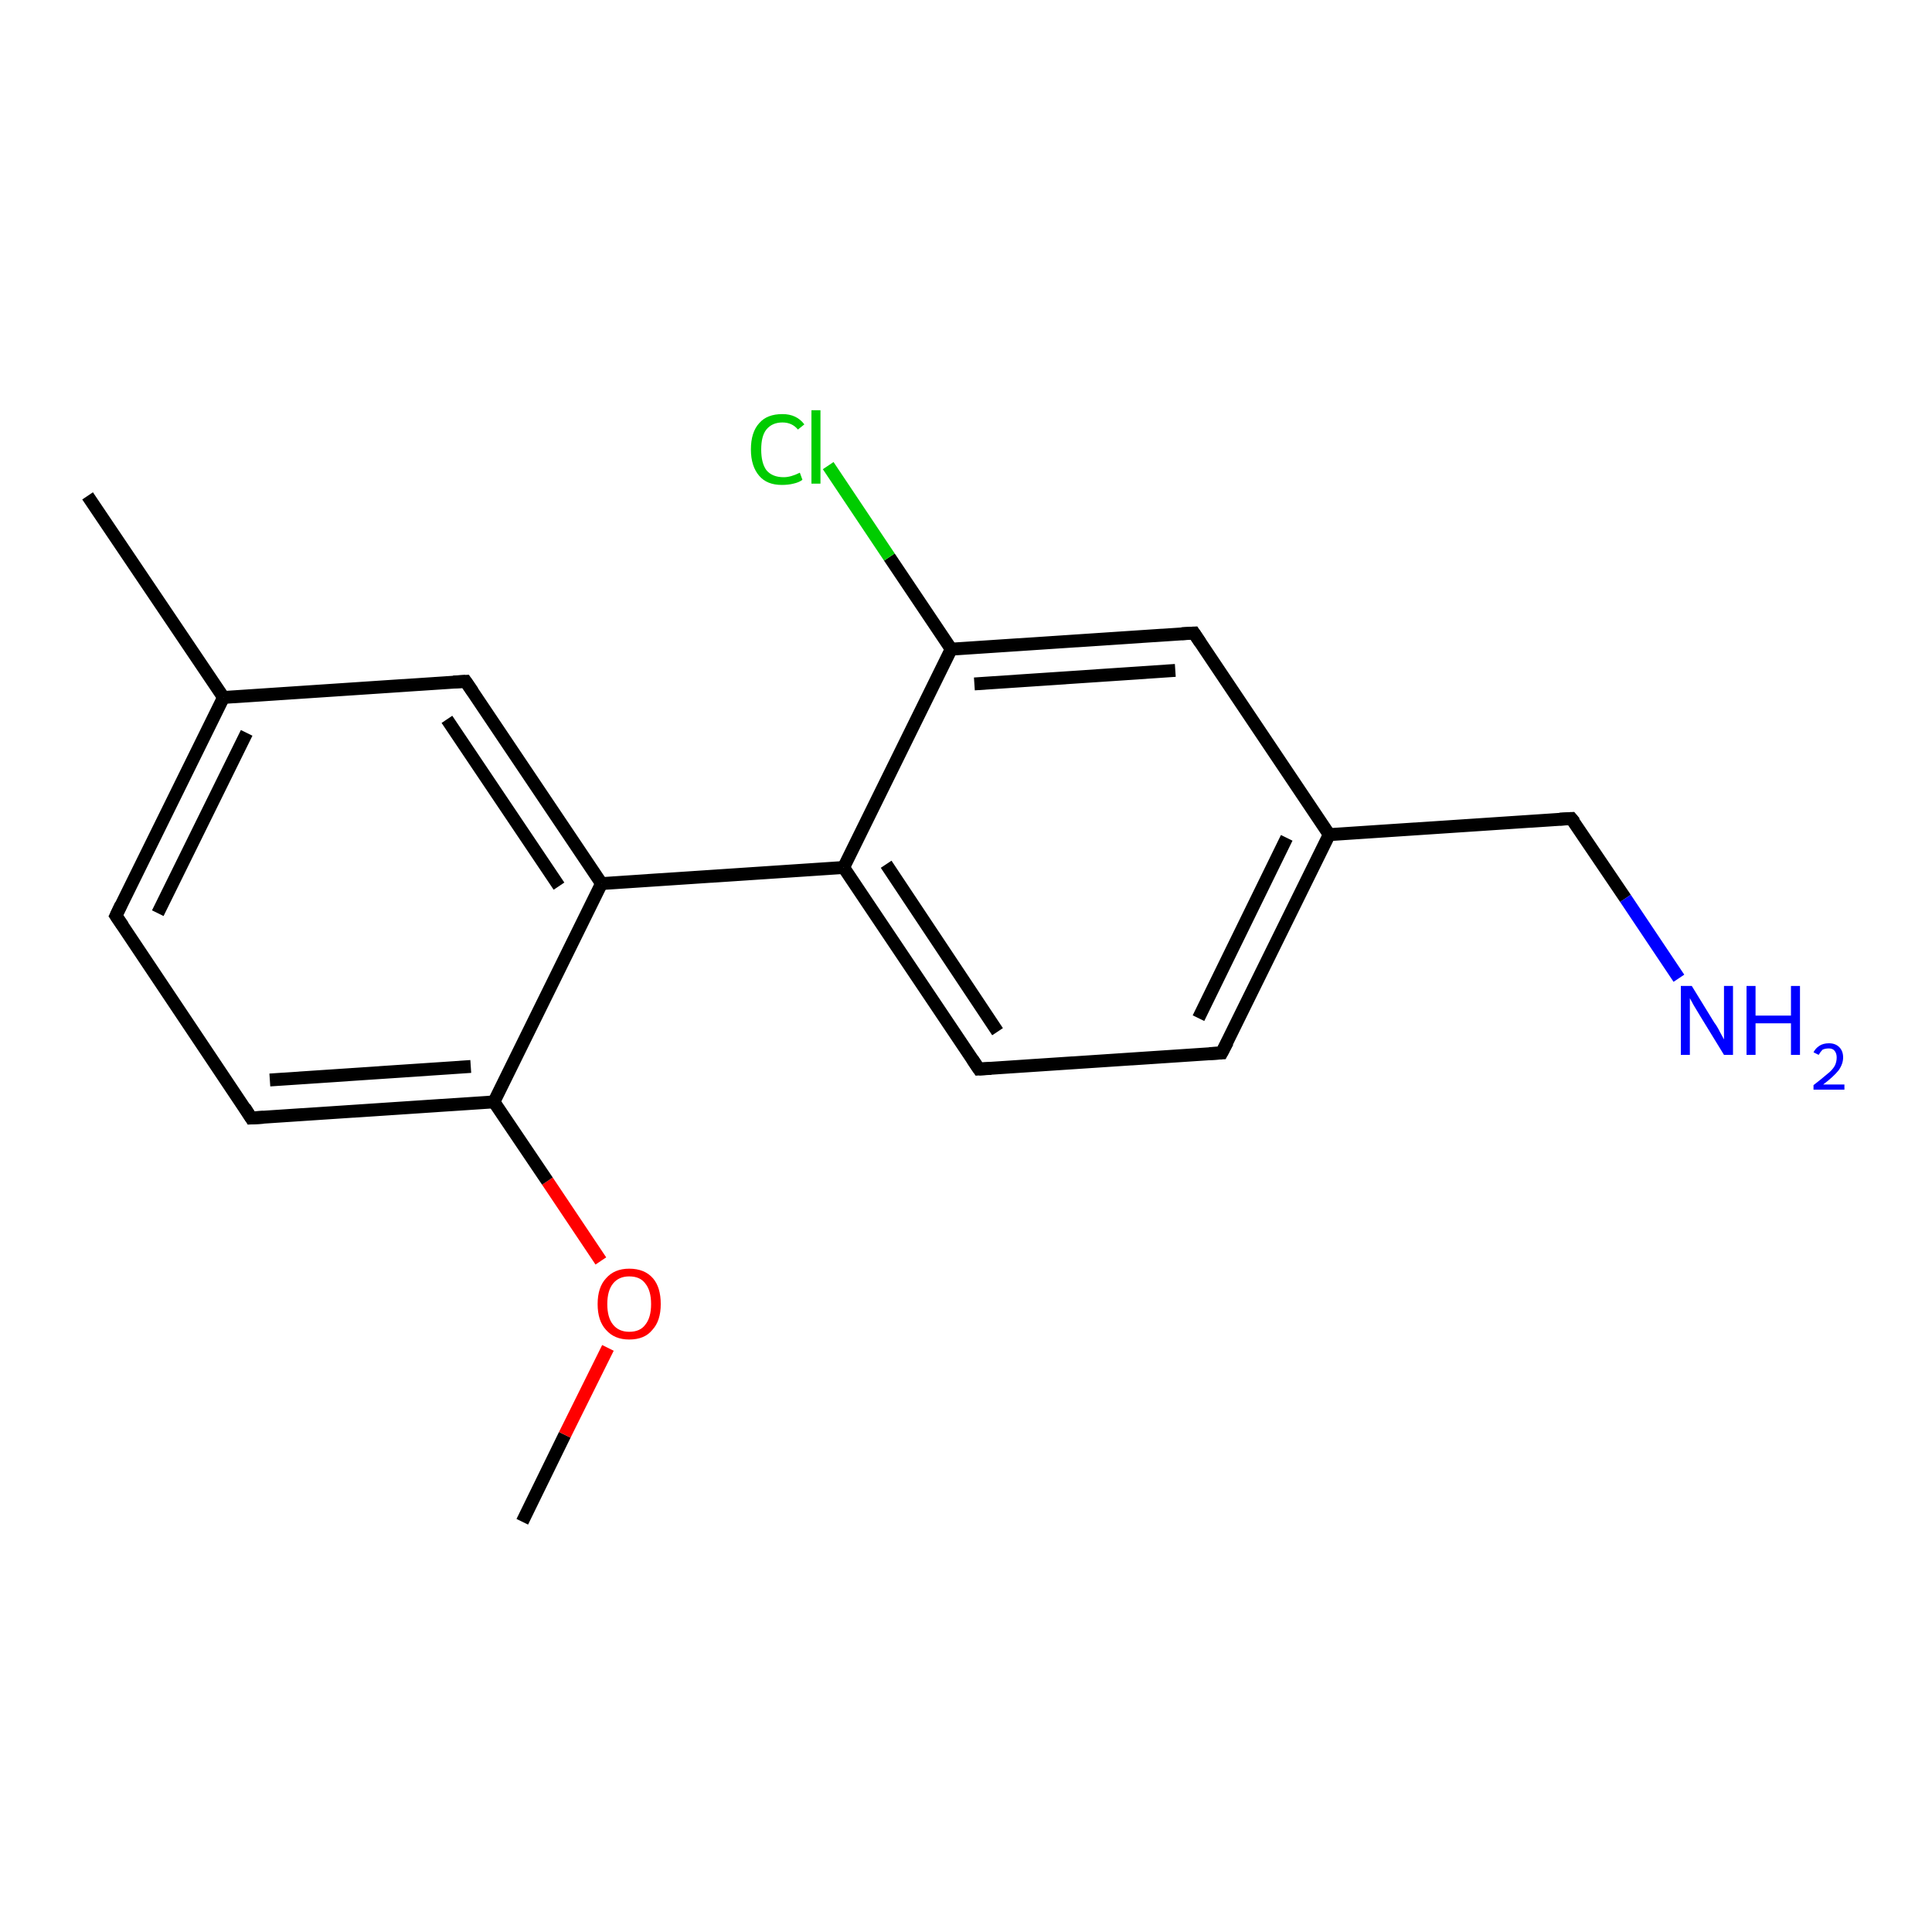 <?xml version='1.0' encoding='iso-8859-1'?>
<svg version='1.1' baseProfile='full'
              xmlns='http://www.w3.org/2000/svg'
                      xmlns:rdkit='http://www.rdkit.org/xml'
                      xmlns:xlink='http://www.w3.org/1999/xlink'
                  xml:space='preserve'
width='300px' height='300px' viewBox='0 0 300 300'>
<!-- END OF HEADER -->
<rect style='opacity:1.0;fill:#FFFFFF;stroke:none' width='300.0' height='300.0' x='0.0' y='0.0'> </rect>
<path class='bond-0 atom-0 atom-1' d='M 81.1,236.3 L 87.7,222.8' style='fill:none;fill-rule:evenodd;stroke:#000000;stroke-width:2.0px;stroke-linecap:butt;stroke-linejoin:miter;stroke-opacity:1' />
<path class='bond-0 atom-0 atom-1' d='M 87.7,222.8 L 94.4,209.3' style='fill:none;fill-rule:evenodd;stroke:#FF0000;stroke-width:2.0px;stroke-linecap:butt;stroke-linejoin:miter;stroke-opacity:1' />
<path class='bond-1 atom-1 atom-2' d='M 93.3,195.8 L 85.0,183.4' style='fill:none;fill-rule:evenodd;stroke:#FF0000;stroke-width:2.0px;stroke-linecap:butt;stroke-linejoin:miter;stroke-opacity:1' />
<path class='bond-1 atom-1 atom-2' d='M 85.0,183.4 L 76.7,171.1' style='fill:none;fill-rule:evenodd;stroke:#000000;stroke-width:2.0px;stroke-linecap:butt;stroke-linejoin:miter;stroke-opacity:1' />
<path class='bond-2 atom-2 atom-3' d='M 76.7,171.1 L 39.0,173.6' style='fill:none;fill-rule:evenodd;stroke:#000000;stroke-width:2.0px;stroke-linecap:butt;stroke-linejoin:miter;stroke-opacity:1' />
<path class='bond-2 atom-2 atom-3' d='M 73.1,165.6 L 41.9,167.7' style='fill:none;fill-rule:evenodd;stroke:#000000;stroke-width:2.0px;stroke-linecap:butt;stroke-linejoin:miter;stroke-opacity:1' />
<path class='bond-3 atom-3 atom-4' d='M 39.0,173.6 L 18.0,142.2' style='fill:none;fill-rule:evenodd;stroke:#000000;stroke-width:2.0px;stroke-linecap:butt;stroke-linejoin:miter;stroke-opacity:1' />
<path class='bond-4 atom-4 atom-5' d='M 18.0,142.2 L 34.7,108.3' style='fill:none;fill-rule:evenodd;stroke:#000000;stroke-width:2.0px;stroke-linecap:butt;stroke-linejoin:miter;stroke-opacity:1' />
<path class='bond-4 atom-4 atom-5' d='M 24.5,141.8 L 38.3,113.8' style='fill:none;fill-rule:evenodd;stroke:#000000;stroke-width:2.0px;stroke-linecap:butt;stroke-linejoin:miter;stroke-opacity:1' />
<path class='bond-5 atom-5 atom-6' d='M 34.7,108.3 L 13.6,77.0' style='fill:none;fill-rule:evenodd;stroke:#000000;stroke-width:2.0px;stroke-linecap:butt;stroke-linejoin:miter;stroke-opacity:1' />
<path class='bond-6 atom-5 atom-7' d='M 34.7,108.3 L 72.3,105.8' style='fill:none;fill-rule:evenodd;stroke:#000000;stroke-width:2.0px;stroke-linecap:butt;stroke-linejoin:miter;stroke-opacity:1' />
<path class='bond-7 atom-7 atom-8' d='M 72.3,105.8 L 93.4,137.2' style='fill:none;fill-rule:evenodd;stroke:#000000;stroke-width:2.0px;stroke-linecap:butt;stroke-linejoin:miter;stroke-opacity:1' />
<path class='bond-7 atom-7 atom-8' d='M 69.4,111.7 L 86.8,137.6' style='fill:none;fill-rule:evenodd;stroke:#000000;stroke-width:2.0px;stroke-linecap:butt;stroke-linejoin:miter;stroke-opacity:1' />
<path class='bond-8 atom-8 atom-9' d='M 93.4,137.2 L 131.0,134.7' style='fill:none;fill-rule:evenodd;stroke:#000000;stroke-width:2.0px;stroke-linecap:butt;stroke-linejoin:miter;stroke-opacity:1' />
<path class='bond-9 atom-9 atom-10' d='M 131.0,134.7 L 152.0,166.0' style='fill:none;fill-rule:evenodd;stroke:#000000;stroke-width:2.0px;stroke-linecap:butt;stroke-linejoin:miter;stroke-opacity:1' />
<path class='bond-9 atom-9 atom-10' d='M 137.6,134.2 L 154.9,160.2' style='fill:none;fill-rule:evenodd;stroke:#000000;stroke-width:2.0px;stroke-linecap:butt;stroke-linejoin:miter;stroke-opacity:1' />
<path class='bond-10 atom-10 atom-11' d='M 152.0,166.0 L 189.7,163.5' style='fill:none;fill-rule:evenodd;stroke:#000000;stroke-width:2.0px;stroke-linecap:butt;stroke-linejoin:miter;stroke-opacity:1' />
<path class='bond-11 atom-11 atom-12' d='M 189.7,163.5 L 206.4,129.6' style='fill:none;fill-rule:evenodd;stroke:#000000;stroke-width:2.0px;stroke-linecap:butt;stroke-linejoin:miter;stroke-opacity:1' />
<path class='bond-11 atom-11 atom-12' d='M 186.1,158.1 L 199.8,130.1' style='fill:none;fill-rule:evenodd;stroke:#000000;stroke-width:2.0px;stroke-linecap:butt;stroke-linejoin:miter;stroke-opacity:1' />
<path class='bond-12 atom-12 atom-13' d='M 206.4,129.6 L 244.0,127.1' style='fill:none;fill-rule:evenodd;stroke:#000000;stroke-width:2.0px;stroke-linecap:butt;stroke-linejoin:miter;stroke-opacity:1' />
<path class='bond-13 atom-13 atom-14' d='M 244.0,127.1 L 252.4,139.5' style='fill:none;fill-rule:evenodd;stroke:#000000;stroke-width:2.0px;stroke-linecap:butt;stroke-linejoin:miter;stroke-opacity:1' />
<path class='bond-13 atom-13 atom-14' d='M 252.4,139.5 L 260.7,151.9' style='fill:none;fill-rule:evenodd;stroke:#0000FF;stroke-width:2.0px;stroke-linecap:butt;stroke-linejoin:miter;stroke-opacity:1' />
<path class='bond-14 atom-12 atom-15' d='M 206.4,129.6 L 185.4,98.3' style='fill:none;fill-rule:evenodd;stroke:#000000;stroke-width:2.0px;stroke-linecap:butt;stroke-linejoin:miter;stroke-opacity:1' />
<path class='bond-15 atom-15 atom-16' d='M 185.4,98.3 L 147.7,100.8' style='fill:none;fill-rule:evenodd;stroke:#000000;stroke-width:2.0px;stroke-linecap:butt;stroke-linejoin:miter;stroke-opacity:1' />
<path class='bond-15 atom-15 atom-16' d='M 182.5,104.1 L 151.3,106.2' style='fill:none;fill-rule:evenodd;stroke:#000000;stroke-width:2.0px;stroke-linecap:butt;stroke-linejoin:miter;stroke-opacity:1' />
<path class='bond-16 atom-16 atom-17' d='M 147.7,100.8 L 138.1,86.5' style='fill:none;fill-rule:evenodd;stroke:#000000;stroke-width:2.0px;stroke-linecap:butt;stroke-linejoin:miter;stroke-opacity:1' />
<path class='bond-16 atom-16 atom-17' d='M 138.1,86.5 L 128.6,72.3' style='fill:none;fill-rule:evenodd;stroke:#00CC00;stroke-width:2.0px;stroke-linecap:butt;stroke-linejoin:miter;stroke-opacity:1' />
<path class='bond-17 atom-8 atom-2' d='M 93.4,137.2 L 76.7,171.1' style='fill:none;fill-rule:evenodd;stroke:#000000;stroke-width:2.0px;stroke-linecap:butt;stroke-linejoin:miter;stroke-opacity:1' />
<path class='bond-18 atom-16 atom-9' d='M 147.7,100.8 L 131.0,134.7' style='fill:none;fill-rule:evenodd;stroke:#000000;stroke-width:2.0px;stroke-linecap:butt;stroke-linejoin:miter;stroke-opacity:1' />
<path d='M 40.9,173.5 L 39.0,173.6 L 38.0,172.0' style='fill:none;stroke:#000000;stroke-width:2.0px;stroke-linecap:butt;stroke-linejoin:miter;stroke-opacity:1;' />
<path d='M 19.1,143.8 L 18.0,142.2 L 18.8,140.5' style='fill:none;stroke:#000000;stroke-width:2.0px;stroke-linecap:butt;stroke-linejoin:miter;stroke-opacity:1;' />
<path d='M 70.4,105.9 L 72.3,105.8 L 73.4,107.4' style='fill:none;stroke:#000000;stroke-width:2.0px;stroke-linecap:butt;stroke-linejoin:miter;stroke-opacity:1;' />
<path d='M 151.0,164.5 L 152.0,166.0 L 153.9,165.9' style='fill:none;stroke:#000000;stroke-width:2.0px;stroke-linecap:butt;stroke-linejoin:miter;stroke-opacity:1;' />
<path d='M 187.8,163.6 L 189.7,163.5 L 190.6,161.8' style='fill:none;stroke:#000000;stroke-width:2.0px;stroke-linecap:butt;stroke-linejoin:miter;stroke-opacity:1;' />
<path d='M 242.2,127.2 L 244.0,127.1 L 244.5,127.7' style='fill:none;stroke:#000000;stroke-width:2.0px;stroke-linecap:butt;stroke-linejoin:miter;stroke-opacity:1;' />
<path d='M 186.4,99.8 L 185.4,98.3 L 183.5,98.4' style='fill:none;stroke:#000000;stroke-width:2.0px;stroke-linecap:butt;stroke-linejoin:miter;stroke-opacity:1;' />
<path class='atom-1' d='M 92.8 202.5
Q 92.8 199.9, 94.1 198.5
Q 95.4 197.0, 97.7 197.0
Q 100.1 197.0, 101.4 198.5
Q 102.6 199.9, 102.6 202.5
Q 102.6 205.1, 101.3 206.5
Q 100.1 208.0, 97.7 208.0
Q 95.4 208.0, 94.1 206.5
Q 92.8 205.1, 92.8 202.5
M 97.7 206.8
Q 99.4 206.8, 100.2 205.7
Q 101.1 204.6, 101.1 202.5
Q 101.1 200.4, 100.2 199.3
Q 99.4 198.2, 97.7 198.2
Q 96.1 198.2, 95.2 199.3
Q 94.3 200.4, 94.3 202.5
Q 94.3 204.6, 95.2 205.7
Q 96.1 206.8, 97.7 206.8
' fill='#FF0000'/>
<path class='atom-14' d='M 262.7 153.1
L 266.2 158.8
Q 266.6 159.3, 267.1 160.3
Q 267.7 161.4, 267.7 161.4
L 267.7 153.1
L 269.1 153.1
L 269.1 163.8
L 267.7 163.8
L 263.9 157.6
Q 263.5 156.9, 263.0 156.1
Q 262.5 155.2, 262.4 155.0
L 262.4 163.8
L 261.0 163.8
L 261.0 153.1
L 262.7 153.1
' fill='#0000FF'/>
<path class='atom-14' d='M 271.2 153.1
L 272.6 153.1
L 272.6 157.7
L 278.1 157.7
L 278.1 153.1
L 279.5 153.1
L 279.5 163.8
L 278.1 163.8
L 278.1 158.9
L 272.6 158.9
L 272.6 163.8
L 271.2 163.8
L 271.2 153.1
' fill='#0000FF'/>
<path class='atom-14' d='M 281.6 163.4
Q 281.9 162.8, 282.5 162.4
Q 283.1 162.0, 284.0 162.0
Q 285.0 162.0, 285.6 162.6
Q 286.2 163.2, 286.2 164.2
Q 286.2 165.2, 285.5 166.2
Q 284.7 167.2, 283.1 168.4
L 286.4 168.4
L 286.4 169.2
L 281.6 169.2
L 281.6 168.5
Q 282.9 167.5, 283.7 166.8
Q 284.5 166.2, 284.9 165.5
Q 285.2 164.9, 285.2 164.2
Q 285.2 163.6, 284.9 163.2
Q 284.6 162.8, 284.0 162.8
Q 283.4 162.8, 283.0 163.0
Q 282.7 163.3, 282.4 163.8
L 281.6 163.4
' fill='#0000FF'/>
<path class='atom-17' d='M 116.6 69.8
Q 116.6 67.1, 117.9 65.7
Q 119.1 64.3, 121.5 64.3
Q 123.7 64.3, 124.9 65.9
L 123.9 66.7
Q 123.0 65.6, 121.5 65.6
Q 119.9 65.6, 119.0 66.7
Q 118.2 67.7, 118.2 69.8
Q 118.2 71.9, 119.0 73.0
Q 119.9 74.1, 121.7 74.1
Q 122.8 74.1, 124.2 73.4
L 124.6 74.5
Q 124.1 74.9, 123.2 75.1
Q 122.4 75.3, 121.4 75.3
Q 119.1 75.3, 117.9 73.9
Q 116.6 72.4, 116.6 69.8
' fill='#00CC00'/>
<path class='atom-17' d='M 126.0 63.7
L 127.4 63.7
L 127.4 75.1
L 126.0 75.1
L 126.0 63.7
' fill='#00CC00'/>
</svg>
